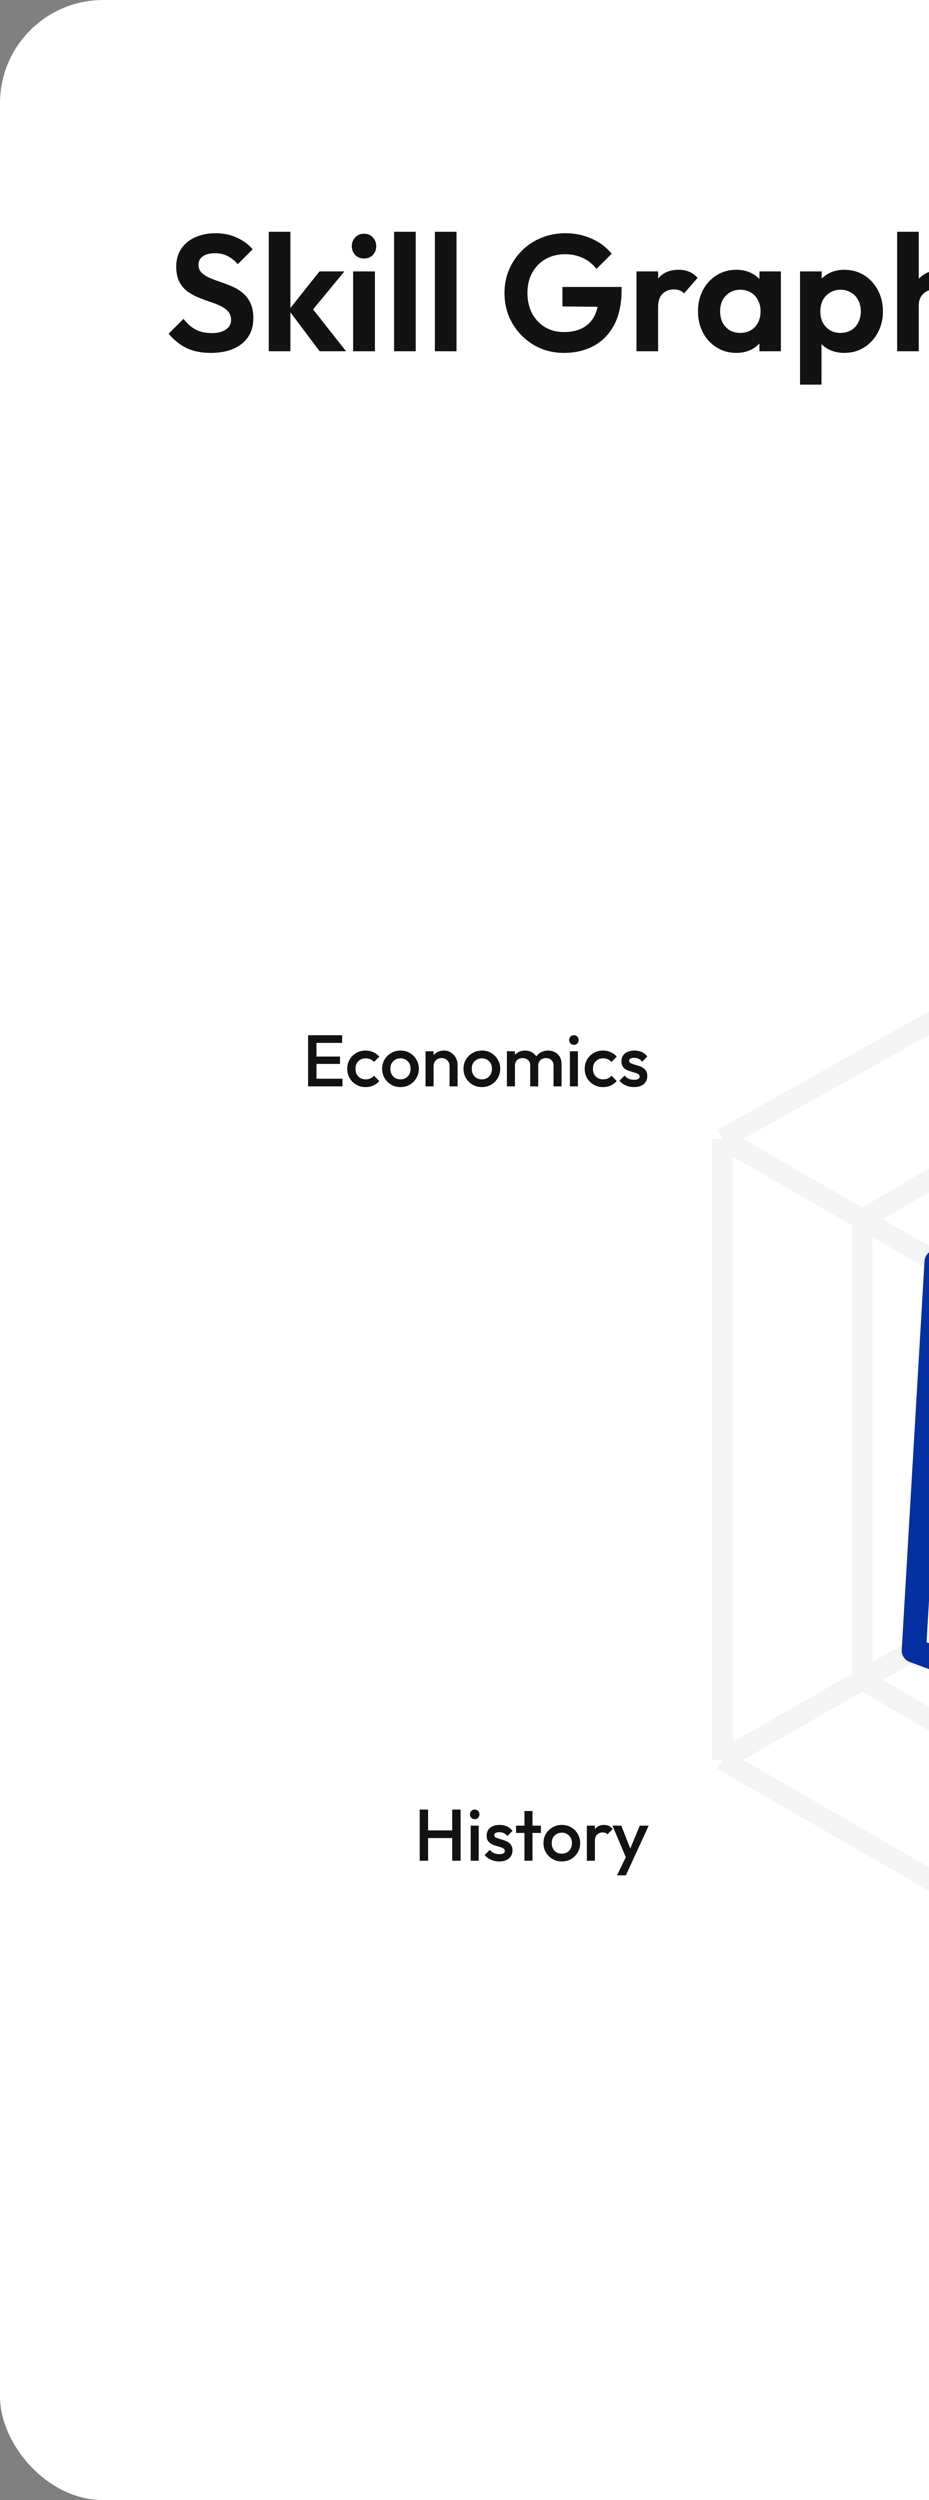 <svg width="90" height="242" viewBox="0 0 90 242" fill="none" xmlns="http://www.w3.org/2000/svg">
<rect x="0" y="0" width="90" height="242" fill="#808080" stroke="none"/>
<rect width="245" height="242" rx="10" fill="white"/>
<path d="M20.416 34.16C19.509 34.16 18.731 34.005 18.08 33.696C17.44 33.387 16.859 32.923 16.336 32.304L17.776 30.864C18.107 31.301 18.491 31.643 18.928 31.888C19.365 32.123 19.899 32.24 20.528 32.24C21.093 32.24 21.541 32.128 21.872 31.904C22.213 31.68 22.384 31.371 22.384 30.976C22.384 30.635 22.288 30.357 22.096 30.144C21.904 29.931 21.648 29.749 21.328 29.6C21.019 29.451 20.672 29.317 20.288 29.2C19.915 29.072 19.536 28.928 19.152 28.768C18.779 28.608 18.432 28.411 18.112 28.176C17.803 27.931 17.552 27.621 17.36 27.248C17.168 26.864 17.072 26.384 17.072 25.808C17.072 25.125 17.237 24.544 17.568 24.064C17.899 23.584 18.352 23.216 18.928 22.96C19.504 22.704 20.155 22.576 20.88 22.576C21.648 22.576 22.341 22.72 22.96 23.008C23.579 23.296 24.085 23.669 24.48 24.128L23.04 25.568C22.709 25.205 22.368 24.939 22.016 24.768C21.675 24.597 21.285 24.512 20.848 24.512C20.347 24.512 19.952 24.608 19.664 24.8C19.376 24.992 19.232 25.269 19.232 25.632C19.232 25.941 19.328 26.192 19.52 26.384C19.712 26.576 19.963 26.741 20.272 26.88C20.592 27.019 20.939 27.152 21.312 27.28C21.696 27.408 22.075 27.552 22.448 27.712C22.832 27.872 23.179 28.08 23.488 28.336C23.808 28.592 24.064 28.923 24.256 29.328C24.448 29.723 24.544 30.213 24.544 30.8C24.544 31.845 24.176 32.667 23.44 33.264C22.704 33.861 21.696 34.16 20.416 34.16ZM30.965 34L27.973 30.016L30.949 26.272H33.365L29.877 30.496L29.957 29.472L33.525 34H30.965ZM26.037 34V22.432H28.133V34H26.037ZM34.209 34V26.272H36.321V34H34.209ZM35.265 25.024C34.924 25.024 34.641 24.912 34.417 24.688C34.193 24.453 34.081 24.165 34.081 23.824C34.081 23.493 34.193 23.211 34.417 22.976C34.641 22.741 34.924 22.624 35.265 22.624C35.617 22.624 35.9 22.741 36.113 22.976C36.337 23.211 36.449 23.493 36.449 23.824C36.449 24.165 36.337 24.453 36.113 24.688C35.9 24.912 35.617 25.024 35.265 25.024ZM38.178 34V22.432H40.274V34H38.178ZM42.131 34V22.432H44.227V34H42.131ZM54.633 34.16C53.833 34.16 53.081 34.016 52.377 33.728C51.684 33.429 51.071 33.013 50.537 32.48C50.015 31.947 49.604 31.333 49.305 30.64C49.017 29.936 48.873 29.179 48.873 28.368C48.873 27.547 49.023 26.789 49.321 26.096C49.62 25.392 50.036 24.779 50.569 24.256C51.103 23.723 51.727 23.312 52.441 23.024C53.156 22.725 53.929 22.576 54.761 22.576C55.689 22.576 56.543 22.752 57.321 23.104C58.1 23.445 58.745 23.931 59.257 24.56L57.785 26.032C57.433 25.573 56.996 25.221 56.473 24.976C55.951 24.731 55.375 24.608 54.745 24.608C54.031 24.608 53.396 24.768 52.841 25.088C52.297 25.397 51.871 25.835 51.561 26.4C51.252 26.955 51.097 27.605 51.097 28.352C51.097 29.099 51.247 29.76 51.545 30.336C51.855 30.901 52.271 31.344 52.793 31.664C53.327 31.984 53.935 32.144 54.617 32.144C55.321 32.144 55.924 32.016 56.425 31.76C56.927 31.493 57.311 31.109 57.577 30.608C57.844 30.096 57.977 29.472 57.977 28.736L59.401 29.712L54.489 29.664V27.776H60.217V28.08C60.217 29.424 59.977 30.549 59.497 31.456C59.017 32.352 58.356 33.029 57.513 33.488C56.681 33.936 55.721 34.16 54.633 34.16ZM61.662 34V26.272H63.758V34H61.662ZM63.758 29.728L62.942 29.184C63.038 28.235 63.316 27.488 63.774 26.944C64.233 26.389 64.894 26.112 65.758 26.112C66.132 26.112 66.468 26.176 66.766 26.304C67.065 26.421 67.337 26.619 67.582 26.896L66.27 28.4C66.153 28.272 66.009 28.176 65.838 28.112C65.678 28.048 65.492 28.016 65.278 28.016C64.83 28.016 64.462 28.16 64.174 28.448C63.897 28.725 63.758 29.152 63.758 29.728ZM71.332 34.16C70.628 34.16 69.993 33.984 69.428 33.632C68.862 33.28 68.42 32.8 68.1 32.192C67.78 31.584 67.62 30.901 67.62 30.144C67.62 29.376 67.78 28.688 68.1 28.08C68.42 27.472 68.862 26.992 69.428 26.64C69.993 26.288 70.628 26.112 71.332 26.112C71.886 26.112 72.382 26.224 72.82 26.448C73.257 26.672 73.604 26.987 73.86 27.392C74.126 27.787 74.27 28.235 74.292 28.736V31.52C74.27 32.032 74.126 32.485 73.86 32.88C73.604 33.275 73.257 33.589 72.82 33.824C72.382 34.048 71.886 34.16 71.332 34.16ZM71.716 32.224C72.302 32.224 72.777 32.032 73.14 31.648C73.502 31.253 73.684 30.747 73.684 30.128C73.684 29.723 73.599 29.365 73.428 29.056C73.268 28.736 73.038 28.491 72.74 28.32C72.452 28.139 72.111 28.048 71.716 28.048C71.332 28.048 70.99 28.139 70.692 28.32C70.404 28.491 70.174 28.736 70.004 29.056C69.844 29.365 69.764 29.723 69.764 30.128C69.764 30.544 69.844 30.912 70.004 31.232C70.174 31.541 70.404 31.787 70.692 31.968C70.99 32.139 71.332 32.224 71.716 32.224ZM73.572 34V31.92L73.908 30.032L73.572 28.176V26.272H75.652V34H73.572ZM81.794 34.16C81.24 34.16 80.738 34.048 80.29 33.824C79.842 33.589 79.485 33.275 79.218 32.88C78.951 32.485 78.808 32.032 78.786 31.52V28.784C78.808 28.272 78.951 27.819 79.218 27.424C79.496 27.019 79.853 26.699 80.29 26.464C80.738 26.229 81.24 26.112 81.794 26.112C82.509 26.112 83.149 26.288 83.714 26.64C84.279 26.992 84.722 27.472 85.042 28.08C85.373 28.688 85.538 29.376 85.538 30.144C85.538 30.901 85.373 31.584 85.042 32.192C84.722 32.8 84.279 33.28 83.714 33.632C83.149 33.984 82.509 34.16 81.794 34.16ZM81.426 32.224C81.81 32.224 82.151 32.139 82.45 31.968C82.749 31.787 82.978 31.541 83.138 31.232C83.309 30.912 83.394 30.544 83.394 30.128C83.394 29.723 83.309 29.365 83.138 29.056C82.978 28.736 82.749 28.491 82.45 28.32C82.151 28.139 81.81 28.048 81.426 28.048C81.053 28.048 80.717 28.139 80.418 28.32C80.12 28.491 79.885 28.736 79.714 29.056C79.554 29.365 79.474 29.723 79.474 30.128C79.474 30.544 79.554 30.912 79.714 31.232C79.885 31.541 80.114 31.787 80.402 31.968C80.701 32.139 81.042 32.224 81.426 32.224ZM77.506 37.232V26.272H79.602V28.304L79.25 30.176L79.586 32.048V37.232H77.506ZM92.112 34V29.568C92.112 29.109 91.968 28.736 91.68 28.448C91.392 28.16 91.019 28.016 90.56 28.016C90.262 28.016 89.995 28.08 89.76 28.208C89.526 28.336 89.339 28.517 89.2 28.752C89.072 28.987 89.008 29.259 89.008 29.568L88.192 29.152C88.192 28.544 88.32 28.016 88.576 27.568C88.832 27.109 89.184 26.752 89.632 26.496C90.091 26.24 90.614 26.112 91.2 26.112C91.787 26.112 92.304 26.24 92.752 26.496C93.211 26.752 93.568 27.104 93.824 27.552C94.08 28 94.208 28.517 94.208 29.104V34H92.112ZM86.912 34V22.432H89.008V34H86.912Z" fill="#121212"/>
<path d="M122.228 80.991L174.166 110.679M122.228 80.991L69.996 110.238M122.228 80.991V95.394M122.228 200.477L174.166 170.202M122.228 200.477L69.996 170.349M122.228 200.477V185.192M174.166 170.202V110.679M174.166 170.202L148.761 155.577M174.166 110.679L161.333 118.03M69.996 110.238L83.532 118.03M69.996 110.238V140.293V170.349M69.996 170.349L83.532 162.595M122.228 95.394L83.532 118.03M122.228 95.394L161.333 118.03M122.228 95.394V109.797M83.532 118.03V162.595M83.532 118.03L95.783 125.082M83.532 162.595L122.228 185.192M83.532 162.595L95.783 155.577M161.333 118.03V162.255C161.333 162.465 161.221 162.66 161.038 162.765L122.228 185.192M161.333 118.03L148.761 125.231M122.228 185.192V171.083M122.228 109.797L95.783 125.082M122.228 109.797L148.761 125.231M122.228 109.797V124.2M95.783 125.082V155.577M95.783 125.082L108.4 132.344M95.783 155.577L122.228 171.083M95.783 155.577L108.4 148.35M122.228 171.083L148.761 155.577M122.228 171.083V156.239M148.761 155.577V125.231M148.761 155.577L136.206 148.35M148.761 125.231L136.206 132.423M122.228 124.2L136.206 132.423M122.228 124.2V156.239M122.228 124.2L108.4 132.344M136.206 132.423V148.35M136.206 132.423L108.4 148.35M136.206 148.35L122.228 156.239M136.206 148.35L108.4 132.344M122.228 156.239L108.4 148.35M108.4 148.35V132.344" stroke="#F1F1F1" stroke-opacity="0.8" stroke-width="2" stroke-linejoin="round"/>
<path d="M90.742 122.142L122.229 110.238L153.127 122.583L148.86 155.945L121.934 172.112L88.535 159.767L90.742 122.142Z" stroke="#0530A1" stroke-width="2.359" stroke-linejoin="round"/>
<path d="M40.66 180.112V175.159H41.474V180.112H40.66ZM43.809 180.112V175.159H44.623V180.112H43.809ZM41.219 177.919V177.176H43.986V177.919H41.219ZM45.599 180.112V176.716H46.377V180.112H45.599ZM45.988 176.093C45.856 176.093 45.745 176.048 45.656 175.958C45.571 175.869 45.528 175.758 45.528 175.626C45.528 175.494 45.571 175.383 45.656 175.293C45.745 175.204 45.856 175.159 45.988 175.159C46.125 175.159 46.236 175.204 46.321 175.293C46.406 175.383 46.448 175.494 46.448 175.626C46.448 175.758 46.406 175.869 46.321 175.958C46.236 176.048 46.125 176.093 45.988 176.093ZM48.361 180.183C48.172 180.183 47.991 180.159 47.816 180.112C47.642 180.06 47.481 179.989 47.335 179.9C47.189 179.805 47.062 179.692 46.953 179.56L47.448 179.065C47.566 179.202 47.701 179.305 47.852 179.376C48.007 179.442 48.182 179.475 48.375 179.475C48.55 179.475 48.682 179.449 48.772 179.397C48.861 179.345 48.906 179.27 48.906 179.171C48.906 179.067 48.864 178.987 48.779 178.93C48.694 178.874 48.583 178.827 48.446 178.789C48.314 178.746 48.172 178.704 48.022 178.661C47.875 178.619 47.734 178.562 47.597 178.492C47.465 178.416 47.356 178.315 47.272 178.187C47.187 178.06 47.144 177.895 47.144 177.692C47.144 177.475 47.194 177.289 47.293 177.133C47.397 176.977 47.54 176.857 47.724 176.772C47.913 176.687 48.137 176.645 48.397 176.645C48.67 176.645 48.911 176.694 49.118 176.793C49.331 176.888 49.508 177.032 49.649 177.225L49.154 177.72C49.055 177.598 48.941 177.506 48.814 177.444C48.687 177.383 48.541 177.352 48.375 177.352C48.22 177.352 48.099 177.376 48.014 177.423C47.93 177.47 47.887 177.539 47.887 177.628C47.887 177.723 47.93 177.796 48.014 177.848C48.099 177.9 48.208 177.944 48.34 177.982C48.477 178.02 48.618 178.062 48.764 178.11C48.916 178.152 49.057 178.213 49.189 178.294C49.326 178.369 49.437 178.473 49.522 178.605C49.607 178.732 49.649 178.9 49.649 179.107C49.649 179.437 49.533 179.699 49.302 179.893C49.071 180.086 48.758 180.183 48.361 180.183ZM50.807 180.112V175.3H51.586V180.112H50.807ZM49.993 177.423V176.716H52.399V177.423H49.993ZM54.425 180.183C54.095 180.183 53.795 180.105 53.526 179.949C53.257 179.789 53.043 179.574 52.882 179.305C52.727 179.037 52.649 178.737 52.649 178.407C52.649 178.077 52.727 177.779 52.882 177.515C53.043 177.251 53.257 177.041 53.526 176.885C53.795 176.725 54.095 176.645 54.425 176.645C54.76 176.645 55.062 176.723 55.331 176.878C55.6 177.034 55.812 177.246 55.968 177.515C56.128 177.779 56.208 178.077 56.208 178.407C56.208 178.737 56.128 179.037 55.968 179.305C55.812 179.574 55.6 179.789 55.331 179.949C55.062 180.105 54.76 180.183 54.425 180.183ZM54.425 179.433C54.618 179.433 54.788 179.39 54.934 179.305C55.085 179.216 55.201 179.093 55.281 178.937C55.366 178.782 55.408 178.605 55.408 178.407C55.408 178.209 55.366 178.034 55.281 177.883C55.196 177.732 55.081 177.614 54.934 177.529C54.788 177.44 54.618 177.395 54.425 177.395C54.236 177.395 54.066 177.44 53.916 177.529C53.769 177.614 53.654 177.732 53.569 177.883C53.489 178.034 53.449 178.209 53.449 178.407C53.449 178.605 53.489 178.782 53.569 178.937C53.654 179.093 53.769 179.216 53.916 179.305C54.066 179.39 54.236 179.433 54.425 179.433ZM56.855 180.112V176.716H57.634V180.112H56.855ZM57.634 178.223L57.365 178.088C57.365 177.659 57.459 177.312 57.648 177.048C57.841 176.779 58.131 176.645 58.518 176.645C58.688 176.645 58.841 176.675 58.978 176.737C59.115 176.798 59.242 176.897 59.36 177.034L58.851 177.558C58.789 177.492 58.721 177.444 58.646 177.416C58.57 177.388 58.483 177.374 58.384 177.374C58.167 177.374 57.987 177.442 57.846 177.579C57.705 177.716 57.634 177.93 57.634 178.223ZM60.785 180.147L59.335 176.716H60.191L61.182 179.235H60.934L61.981 176.716H62.844L61.267 180.147H60.785ZM59.773 181.527L60.828 179.355L61.267 180.147L60.637 181.527H59.773Z" fill="#121212"/>
<path d="M29.846 105.158V100.205H30.66V105.158H29.846ZM30.405 105.158V104.415H33.179V105.158H30.405ZM30.405 102.985V102.271H32.938V102.985H30.405ZM30.405 100.948V100.205H33.144V100.948H30.405ZM35.422 105.228C35.087 105.228 34.783 105.151 34.509 104.995C34.24 104.839 34.028 104.627 33.873 104.358C33.717 104.089 33.639 103.79 33.639 103.459C33.639 103.125 33.717 102.825 33.873 102.561C34.028 102.292 34.24 102.08 34.509 101.924C34.783 101.768 35.087 101.69 35.422 101.69C35.686 101.69 35.932 101.742 36.158 101.846C36.389 101.945 36.585 102.089 36.745 102.278L36.236 102.794C36.137 102.676 36.017 102.589 35.875 102.533C35.738 102.471 35.587 102.441 35.422 102.441C35.229 102.441 35.057 102.485 34.906 102.575C34.759 102.66 34.644 102.778 34.559 102.929C34.479 103.08 34.439 103.257 34.439 103.459C34.439 103.658 34.479 103.835 34.559 103.99C34.644 104.141 34.759 104.261 34.906 104.351C35.057 104.436 35.229 104.478 35.422 104.478C35.587 104.478 35.738 104.45 35.875 104.394C36.017 104.332 36.137 104.243 36.236 104.125L36.745 104.641C36.585 104.83 36.389 104.976 36.158 105.08C35.932 105.179 35.686 105.228 35.422 105.228ZM38.794 105.228C38.464 105.228 38.164 105.151 37.895 104.995C37.627 104.835 37.412 104.62 37.252 104.351C37.096 104.082 37.018 103.783 37.018 103.452C37.018 103.122 37.096 102.825 37.252 102.561C37.412 102.297 37.627 102.087 37.895 101.931C38.164 101.771 38.464 101.69 38.794 101.69C39.129 101.69 39.431 101.768 39.7 101.924C39.969 102.08 40.181 102.292 40.337 102.561C40.497 102.825 40.577 103.122 40.577 103.452C40.577 103.783 40.497 104.082 40.337 104.351C40.181 104.62 39.969 104.835 39.7 104.995C39.431 105.151 39.129 105.228 38.794 105.228ZM38.794 104.478C38.988 104.478 39.157 104.436 39.304 104.351C39.455 104.261 39.57 104.139 39.65 103.983C39.735 103.827 39.778 103.651 39.778 103.452C39.778 103.254 39.735 103.08 39.65 102.929C39.566 102.778 39.45 102.66 39.304 102.575C39.157 102.485 38.988 102.441 38.794 102.441C38.605 102.441 38.436 102.485 38.285 102.575C38.139 102.66 38.023 102.778 37.938 102.929C37.858 103.08 37.818 103.254 37.818 103.452C37.818 103.651 37.858 103.827 37.938 103.983C38.023 104.139 38.139 104.261 38.285 104.351C38.436 104.436 38.605 104.478 38.794 104.478ZM43.553 105.158V103.198C43.553 102.971 43.48 102.785 43.333 102.639C43.192 102.492 43.008 102.419 42.781 102.419C42.63 102.419 42.496 102.452 42.378 102.518C42.26 102.584 42.168 102.676 42.102 102.794C42.036 102.912 42.003 103.047 42.003 103.198L41.699 103.028C41.699 102.768 41.755 102.54 41.868 102.341C41.982 102.139 42.137 101.981 42.336 101.867C42.538 101.749 42.765 101.69 43.015 101.69C43.27 101.69 43.496 101.757 43.694 101.889C43.892 102.016 44.048 102.183 44.161 102.391C44.274 102.594 44.331 102.806 44.331 103.028V105.158H43.553ZM41.225 105.158V101.761H42.003V105.158H41.225ZM46.679 105.228C46.349 105.228 46.049 105.151 45.78 104.995C45.511 104.835 45.297 104.62 45.136 104.351C44.98 104.082 44.903 103.783 44.903 103.452C44.903 103.122 44.98 102.825 45.136 102.561C45.297 102.297 45.511 102.087 45.78 101.931C46.049 101.771 46.349 101.69 46.679 101.69C47.014 101.69 47.316 101.768 47.584 101.924C47.853 102.08 48.066 102.292 48.221 102.561C48.382 102.825 48.462 103.122 48.462 103.452C48.462 103.783 48.382 104.082 48.221 104.351C48.066 104.62 47.853 104.835 47.584 104.995C47.316 105.151 47.014 105.228 46.679 105.228ZM46.679 104.478C46.872 104.478 47.042 104.436 47.188 104.351C47.339 104.261 47.455 104.139 47.535 103.983C47.62 103.827 47.662 103.651 47.662 103.452C47.662 103.254 47.62 103.08 47.535 102.929C47.45 102.778 47.334 102.66 47.188 102.575C47.042 102.485 46.872 102.441 46.679 102.441C46.49 102.441 46.32 102.485 46.169 102.575C46.023 102.66 45.907 102.778 45.822 102.929C45.742 103.08 45.702 103.254 45.702 103.452C45.702 103.651 45.742 103.827 45.822 103.983C45.907 104.139 46.023 104.261 46.169 104.351C46.32 104.436 46.49 104.478 46.679 104.478ZM49.109 105.158V101.761H49.888V105.158H49.109ZM51.366 105.158V103.134C51.366 102.908 51.296 102.733 51.154 102.61C51.013 102.483 50.838 102.419 50.63 102.419C50.489 102.419 50.362 102.448 50.248 102.504C50.14 102.561 50.053 102.643 49.986 102.752C49.92 102.856 49.888 102.983 49.888 103.134L49.583 102.964C49.583 102.705 49.64 102.481 49.753 102.292C49.866 102.103 50.02 101.957 50.213 101.853C50.406 101.745 50.623 101.69 50.864 101.69C51.105 101.69 51.322 101.742 51.515 101.846C51.708 101.95 51.862 102.096 51.975 102.285C52.088 102.474 52.145 102.7 52.145 102.964V105.158H51.366ZM53.624 105.158V103.134C53.624 102.908 53.553 102.733 53.411 102.61C53.27 102.483 53.095 102.419 52.888 102.419C52.751 102.419 52.626 102.448 52.513 102.504C52.399 102.561 52.31 102.643 52.244 102.752C52.178 102.856 52.145 102.983 52.145 103.134L51.706 102.964C51.73 102.705 51.805 102.481 51.932 102.292C52.06 102.103 52.222 101.957 52.421 101.853C52.623 101.745 52.845 101.69 53.086 101.69C53.331 101.69 53.553 101.742 53.751 101.846C53.949 101.95 54.107 102.096 54.225 102.285C54.343 102.474 54.402 102.7 54.402 102.964V105.158H53.624ZM55.211 105.158V101.761H55.989V105.158H55.211ZM55.6 101.139C55.468 101.139 55.357 101.094 55.267 101.004C55.183 100.914 55.14 100.804 55.14 100.672C55.14 100.539 55.183 100.429 55.267 100.339C55.357 100.249 55.468 100.205 55.6 100.205C55.737 100.205 55.848 100.249 55.933 100.339C56.018 100.429 56.06 100.539 56.06 100.672C56.06 100.804 56.018 100.914 55.933 101.004C55.848 101.094 55.737 101.139 55.6 101.139ZM58.426 105.228C58.091 105.228 57.787 105.151 57.513 104.995C57.244 104.839 57.032 104.627 56.876 104.358C56.721 104.089 56.643 103.79 56.643 103.459C56.643 103.125 56.721 102.825 56.876 102.561C57.032 102.292 57.244 102.08 57.513 101.924C57.787 101.768 58.091 101.69 58.426 101.69C58.69 101.69 58.935 101.742 59.162 101.846C59.393 101.945 59.589 102.089 59.749 102.278L59.24 102.794C59.141 102.676 59.02 102.589 58.879 102.533C58.742 102.471 58.591 102.441 58.426 102.441C58.233 102.441 58.06 102.485 57.91 102.575C57.763 102.66 57.648 102.778 57.563 102.929C57.483 103.08 57.443 103.257 57.443 103.459C57.443 103.658 57.483 103.835 57.563 103.99C57.648 104.141 57.763 104.261 57.91 104.351C58.06 104.436 58.233 104.478 58.426 104.478C58.591 104.478 58.742 104.45 58.879 104.394C59.02 104.332 59.141 104.243 59.24 104.125L59.749 104.641C59.589 104.83 59.393 104.976 59.162 105.08C58.935 105.179 58.69 105.228 58.426 105.228ZM61.421 105.228C61.233 105.228 61.051 105.205 60.877 105.158C60.702 105.106 60.542 105.035 60.395 104.945C60.249 104.851 60.122 104.738 60.013 104.606L60.509 104.11C60.627 104.247 60.761 104.351 60.912 104.422C61.068 104.488 61.242 104.521 61.435 104.521C61.61 104.521 61.742 104.495 61.832 104.443C61.921 104.391 61.966 104.316 61.966 104.217C61.966 104.113 61.924 104.033 61.839 103.976C61.754 103.919 61.643 103.872 61.506 103.835C61.374 103.792 61.233 103.75 61.082 103.707C60.935 103.665 60.794 103.608 60.657 103.537C60.525 103.462 60.417 103.36 60.332 103.233C60.247 103.106 60.204 102.941 60.204 102.738C60.204 102.521 60.254 102.334 60.353 102.179C60.457 102.023 60.601 101.903 60.785 101.818C60.973 101.733 61.197 101.69 61.457 101.69C61.73 101.69 61.971 101.74 62.178 101.839C62.391 101.933 62.568 102.077 62.709 102.271L62.214 102.766C62.115 102.643 62.002 102.551 61.874 102.49C61.747 102.429 61.601 102.398 61.435 102.398C61.28 102.398 61.16 102.422 61.075 102.469C60.99 102.516 60.947 102.584 60.947 102.674C60.947 102.768 60.99 102.842 61.075 102.893C61.16 102.945 61.268 102.99 61.4 103.028C61.537 103.066 61.678 103.108 61.825 103.155C61.976 103.198 62.117 103.259 62.249 103.339C62.386 103.415 62.497 103.518 62.582 103.651C62.667 103.778 62.709 103.945 62.709 104.153C62.709 104.483 62.594 104.745 62.362 104.938C62.131 105.132 61.818 105.228 61.421 105.228Z" fill="#121212"/>
</svg>
